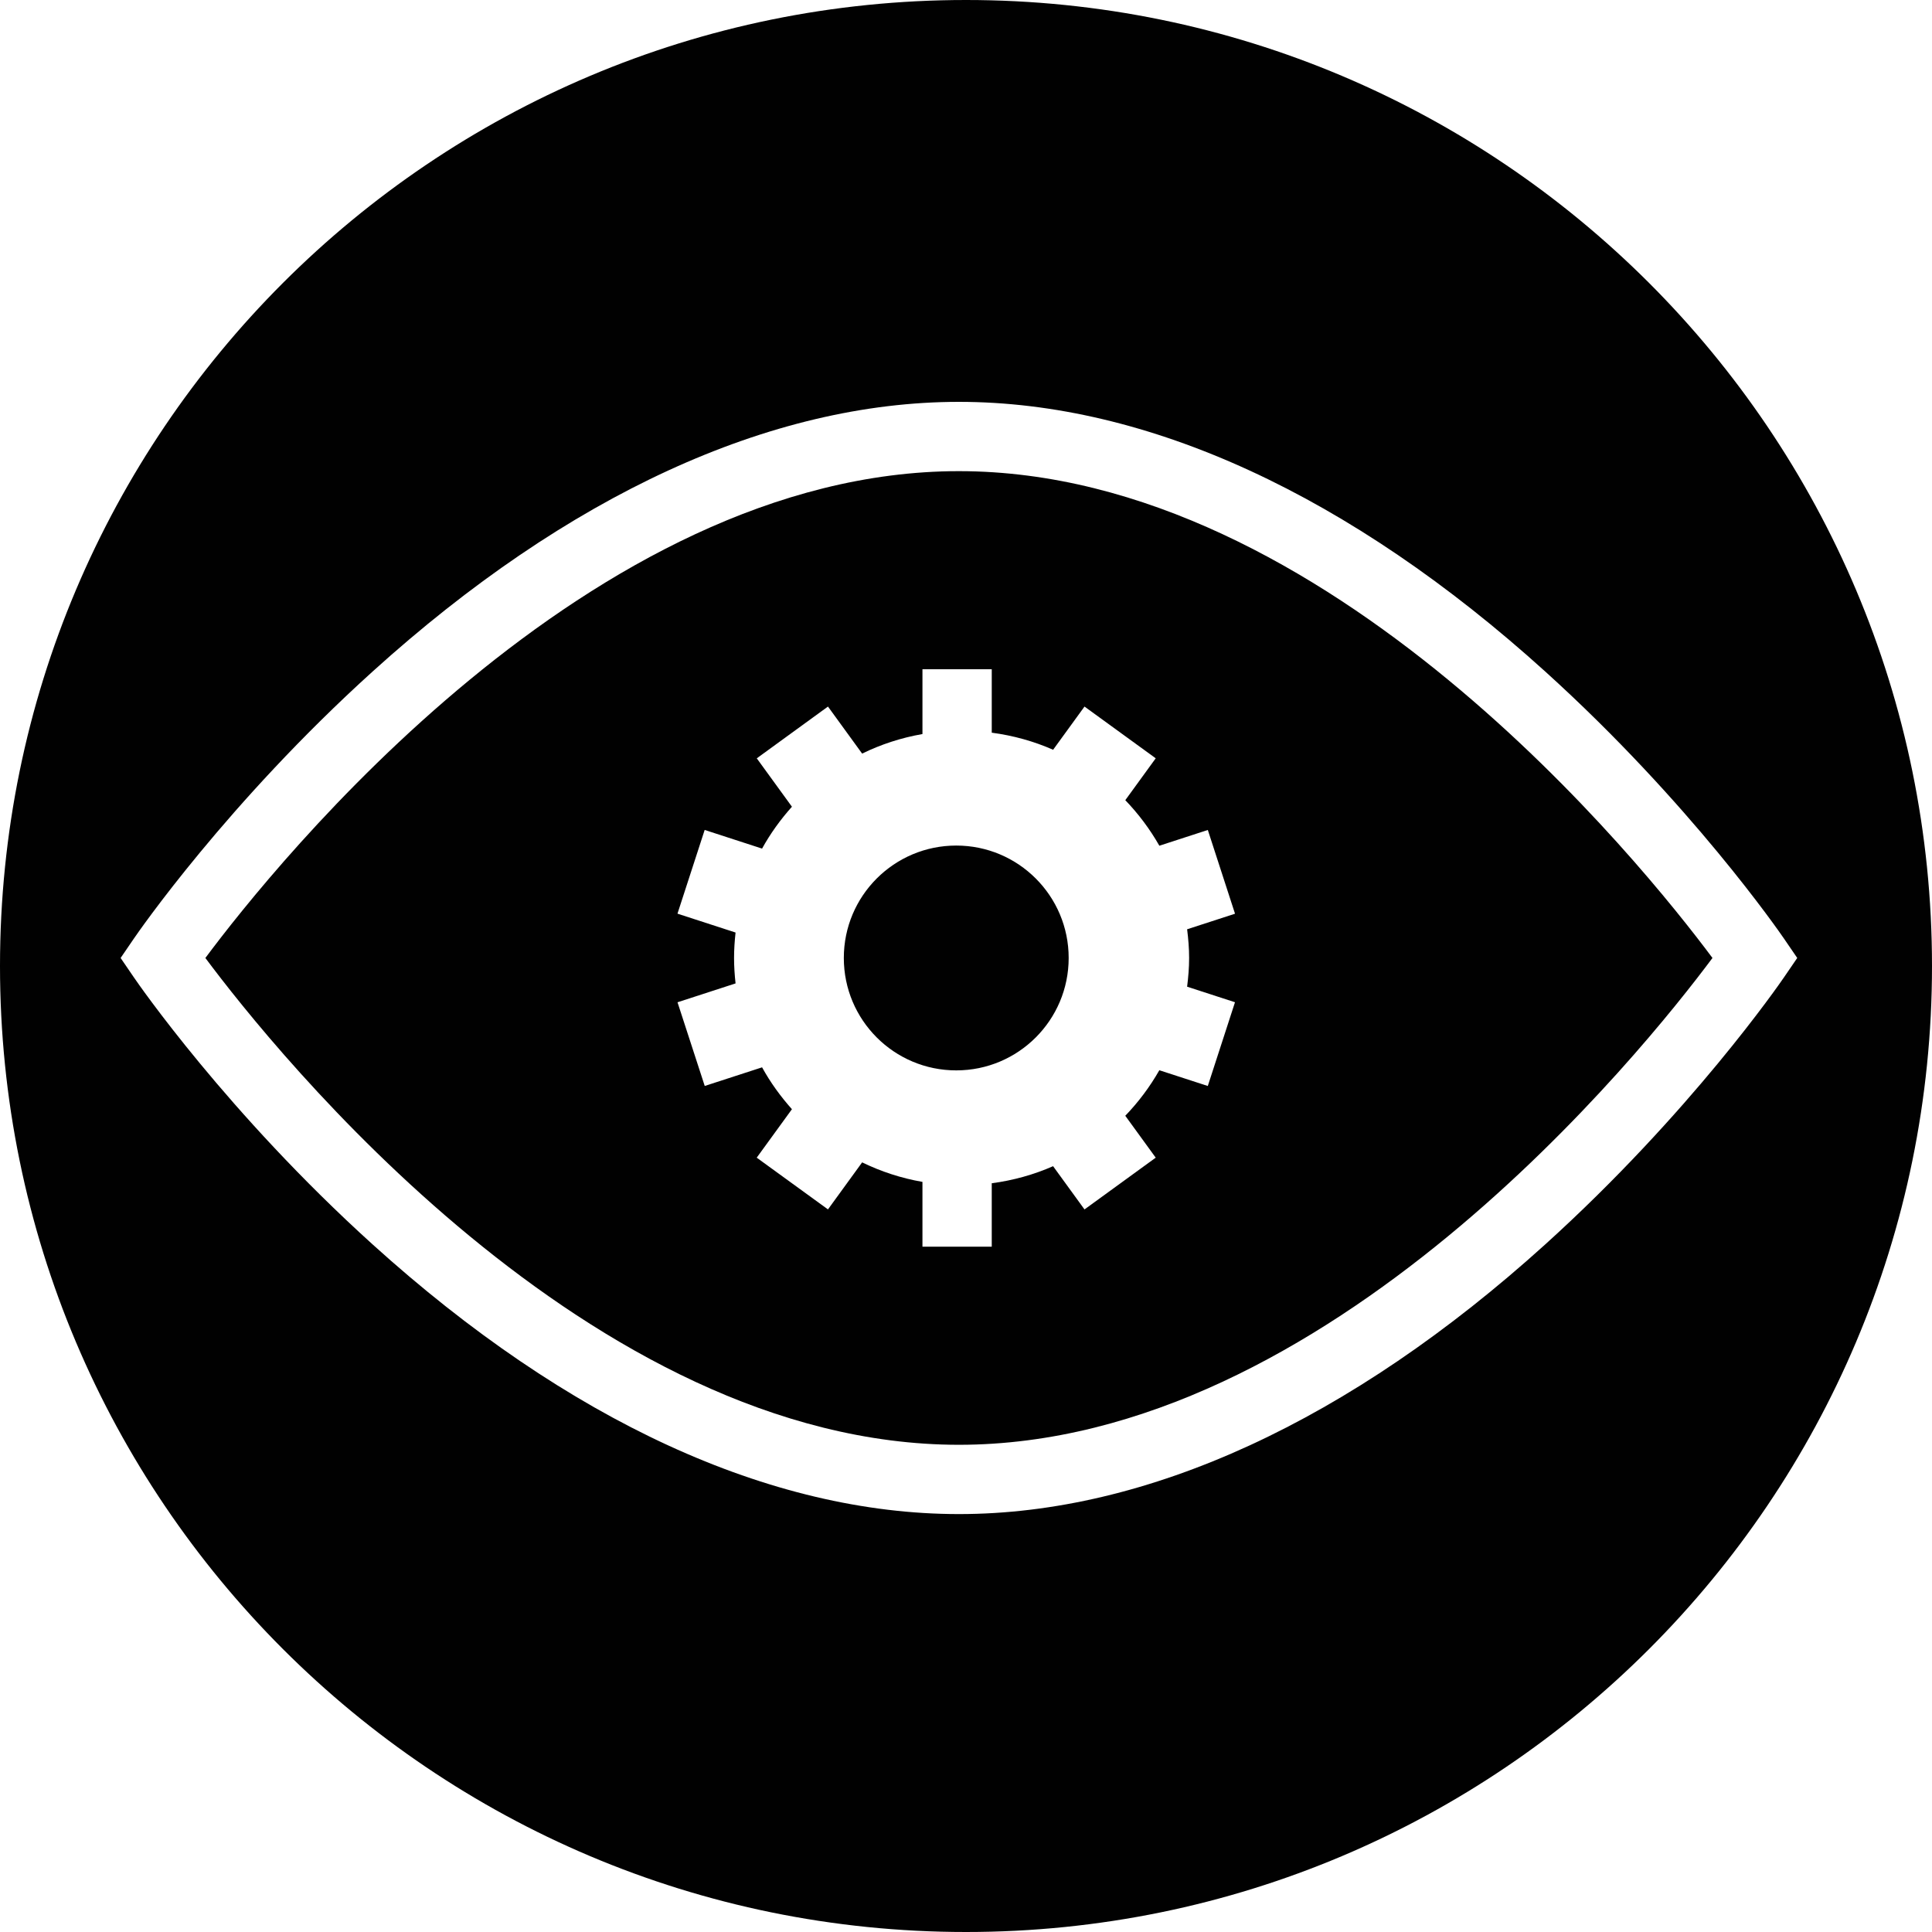 <svg class="ph-eye" version="1.1" id="Layer_1" xmlns="http://www.w3.org/2000/svg" xmlns:xlink="http://www.w3.org/1999/xlink" x="0px" y="0px"
	 viewBox="0 0 500 500" enable-background="new 0 0 500 500" xml:space="preserve">
	<style type="text/css">
		<![CDATA[
			  .ph-eye .ph-eyelid {
			    animation: blink 10s ease infinite;
			    -webkit-animation: blink 10s ease infinite;
			    -moz-animation: none;
			    -o-animation: blink 10s ease infinite;
			    transform-origin: 50%;
			    -webkit-transform-origin: 50%;
			    -moz-transform-origin: 50% 50% 0 !important;
			    -o-transform-origin: 50%; }
			  .ph-eye .ph-gear {
			    animation: rotation 40s linear infinite;
			    -webkit-animation: rotation 40s linear infinite;
			    -moz-animation: none;
			    -o-animation: rotation 40s linear infinite;
			    transform-origin: 50%;
			    -webkit-transform-origin: 50%;
			    -moz-transform-origin: 50% 50% 0 !important;
			    -o-transform-origin: 50%; }

			@-webkit-keyframes rotation {
			  0% {
			    -webkit-transform: rotate(0deg); }

			  100% {
			    -webkit-transform: rotate(360deg); } }

			@-webkit-keyframes blink {
			  0%, 98%, 100% {
			    -webkit-transform: scaleX(1) scaleY(1); }

			  99% {
			    -webkit-transform: scaleX(1.1) scaleY(0.01); } }
		]]>
	</style>
 	<defs>
 		<clipPath id="blink">
 			<path class="ph-eyelid" fill="none" d="M53.572,248.324c17.977,24.115,99.587,125.988,195.018,125.988c95.434,0,177.044-101.873,195.018-125.988
				c-17.974-24.115-99.584-125.988-195.018-125.988C153.159,122.336,71.549,224.209,53.572,248.324z"/>
		</clipPath>
	</defs>
	<path class="ph-circle" fill="#010101" d="M500,250c0,138.077-111.928,250-249.995,250C111.933,500,0,388.077,0,250C0,111.933,111.933,0,250.005,0
		C388.072,0,500,111.933,500,250z"/>

	<path class="ph-eyelid" fill="#FFFFFF" d="M248.167,391.843c-48.797,0-101.269-24.136-151.744-69.795c-37.647-34.06-60.782-67.652-61.748-69.065
		l-3.459-5.061l3.459-5.061c0.966-1.413,24.101-35.005,61.748-69.065C146.898,128.136,199.37,104,248.167,104
		s101.272,24.136,151.744,69.795c37.653,34.06,60.782,67.652,61.751,69.065l3.462,5.061l-3.462,5.061
		c-0.969,1.413-24.098,35.005-61.751,69.065C349.438,367.707,296.964,391.843,248.167,391.843z M53.149,247.922
		c17.977,24.115,99.587,125.988,195.018,125.988c95.434,0,177.044-101.873,195.018-125.988
		c-17.974-24.115-99.584-125.988-195.018-125.988C152.736,121.933,71.126,223.806,53.149,247.922z"/>
	<g class="pupil" clip-path="url(#blink)">
		<path class="ph-gear" fill="#FFFFFF" d="M307.743,247.922c0-2.521-0.211-4.988-0.518-7.425l12.397-4.027l-7.038-21.673l-12.544,4.076
			c-2.445-4.297-5.409-8.253-8.816-11.787l7.876-10.839l-18.432-13.388l-8.122,11.178c-4.971-2.188-10.304-3.679-15.882-4.419V173.2
			h-17.933v16.772c-5.51,0.957-10.743,2.68-15.614,5.054l-8.84-12.167l-18.424,13.396l9.099,12.525
			c-2.953,3.31-5.576,6.919-7.728,10.837l-14.856-4.827l-7.038,21.665l15.034,4.885c-0.241,2.164-0.39,4.354-0.39,6.582
			c0,2.229,0.149,4.421,0.39,6.585l-15.026,4.882l7.046,21.658l14.841-4.821c2.152,3.917,4.774,7.526,7.727,10.836l-9.114,12.543
			l18.439,13.388l8.844-12.173c4.87,2.373,10.1,4.096,15.609,5.052v16.772h17.933v-16.418c5.575-0.74,10.905-2.23,15.874-4.417
			l8.13,11.191l18.432-13.396l-7.88-10.845c3.407-3.533,6.369-7.486,8.814-11.781l12.543,4.076l7.038-21.673l-12.391-4.026
			C307.531,252.914,307.743,250.445,307.743,247.922z M247.475,277.015c-16.071,0-29.096-13.025-29.096-29.093
			c0-16.075,13.026-29.093,29.096-29.093c16.068,0,29.097,13.018,29.097,29.093C276.572,263.99,263.544,277.015,247.475,277.015z"/>
	</g>
</svg>